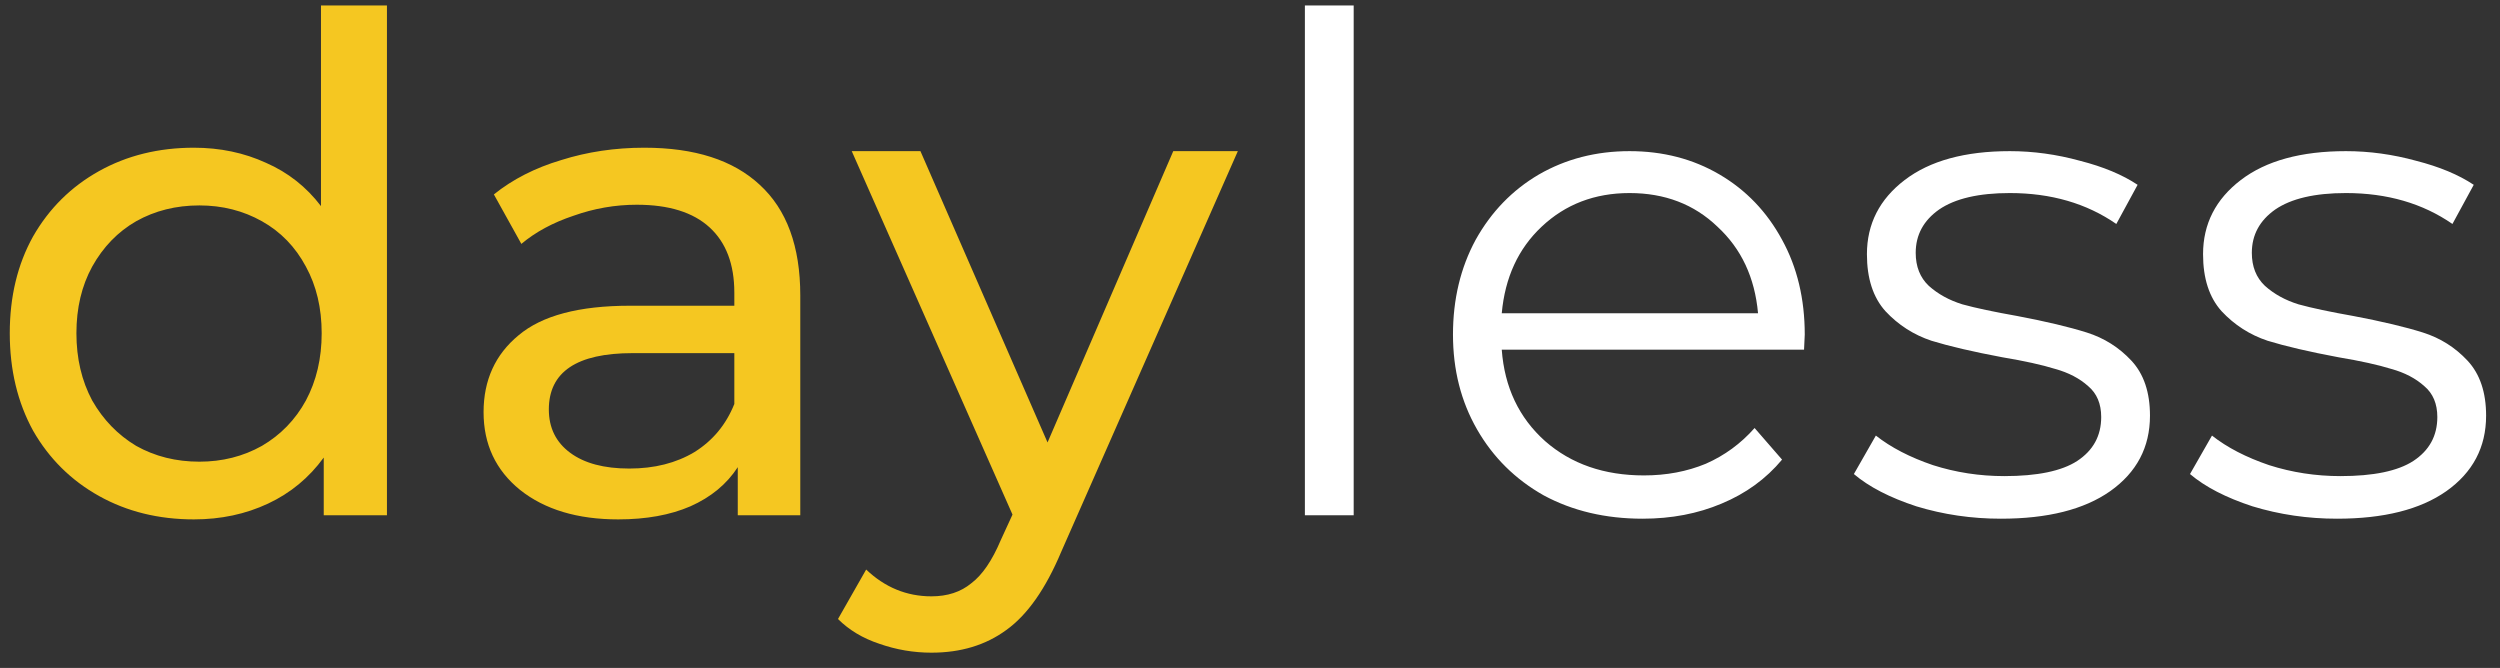 <svg width="131" height="35" viewBox="0 0 131 35" fill="none" xmlns="http://www.w3.org/2000/svg">
<rect x="0" y="0" width="131" height="35" fill="#333333" stroke="none"/>
<path d="M20.276 0.288V27H16.964V23.976C16.196 25.032 15.224 25.836 14.048 26.388C12.872 26.94 11.576 27.216 10.16 27.216C8.312 27.216 6.656 26.808 5.192 25.992C3.728 25.176 2.576 24.036 1.736 22.572C0.92 21.084 0.512 19.38 0.512 17.46C0.512 15.54 0.92 13.848 1.736 12.384C2.576 10.92 3.728 9.78 5.192 8.964C6.656 8.148 8.312 7.74 10.16 7.74C11.528 7.74 12.788 8.004 13.94 8.532C15.092 9.036 16.052 9.792 16.82 10.8V0.288H20.276ZM10.448 24.192C11.648 24.192 12.74 23.916 13.724 23.364C14.708 22.788 15.476 21.996 16.028 20.988C16.58 19.956 16.856 18.78 16.856 17.46C16.856 16.14 16.58 14.976 16.028 13.968C15.476 12.936 14.708 12.144 13.724 11.592C12.74 11.04 11.648 10.764 10.448 10.764C9.224 10.764 8.12 11.04 7.136 11.592C6.176 12.144 5.408 12.936 4.832 13.968C4.28 14.976 4.004 16.14 4.004 17.46C4.004 18.78 4.28 19.956 4.832 20.988C5.408 21.996 6.176 22.788 7.136 23.364C8.12 23.916 9.224 24.192 10.448 24.192ZM33.763 7.74C36.403 7.74 38.419 8.388 39.811 9.684C41.227 10.98 41.935 12.912 41.935 15.48V27H38.659V24.48C38.083 25.368 37.255 26.052 36.175 26.532C35.119 26.988 33.859 27.216 32.395 27.216C30.259 27.216 28.543 26.7 27.247 25.668C25.975 24.636 25.339 23.28 25.339 21.6C25.339 19.92 25.951 18.576 27.175 17.568C28.399 16.536 30.343 16.02 33.007 16.02H38.479V15.336C38.479 13.848 38.047 12.708 37.183 11.916C36.319 11.124 35.047 10.728 33.367 10.728C32.239 10.728 31.135 10.92 30.055 11.304C28.975 11.664 28.063 12.156 27.319 12.78L25.879 10.188C26.863 9.396 28.039 8.796 29.407 8.388C30.775 7.956 32.227 7.74 33.763 7.74ZM32.971 24.552C34.291 24.552 35.431 24.264 36.391 23.688C37.351 23.088 38.047 22.248 38.479 21.168V18.504H33.151C30.223 18.504 28.759 19.488 28.759 21.456C28.759 22.416 29.131 23.172 29.875 23.724C30.619 24.276 31.651 24.552 32.971 24.552ZM64.863 7.92L55.611 28.908C54.795 30.852 53.835 32.22 52.731 33.012C51.651 33.804 50.343 34.2 48.807 34.2C47.871 34.2 46.959 34.044 46.071 33.732C45.207 33.444 44.487 33.012 43.911 32.436L45.387 29.844C46.371 30.78 47.511 31.248 48.807 31.248C49.647 31.248 50.343 31.02 50.895 30.564C51.471 30.132 51.987 29.376 52.443 28.296L53.055 26.964L44.631 7.92H48.231L54.891 23.184L61.479 7.92H64.863Z" fill="#F5C721"/>
<path d="M68.376 0.288H70.933V27H68.376V0.288ZM94.532 18.324H78.692C78.837 20.292 79.593 21.888 80.96 23.112C82.329 24.312 84.056 24.912 86.144 24.912C87.32 24.912 88.4 24.708 89.385 24.3C90.368 23.868 91.221 23.244 91.941 22.428L93.38 24.084C92.54 25.092 91.484 25.86 90.213 26.388C88.965 26.916 87.585 27.18 86.073 27.18C84.129 27.18 82.4 26.772 80.888 25.956C79.4 25.116 78.237 23.964 77.397 22.5C76.556 21.036 76.136 19.38 76.136 17.532C76.136 15.684 76.532 14.028 77.325 12.564C78.141 11.1 79.245 9.96 80.636 9.144C82.052 8.328 83.636 7.92 85.388 7.92C87.141 7.92 88.713 8.328 90.105 9.144C91.496 9.96 92.588 11.1 93.38 12.564C94.172 14.004 94.569 15.66 94.569 17.532L94.532 18.324ZM85.388 10.116C83.564 10.116 82.028 10.704 80.781 11.88C79.556 13.032 78.861 14.544 78.692 16.416H92.121C91.953 14.544 91.245 13.032 89.996 11.88C88.772 10.704 87.237 10.116 85.388 10.116ZM104.847 27.18C103.311 27.18 101.835 26.964 100.419 26.532C99.027 26.076 97.935 25.512 97.143 24.84L98.295 22.824C99.087 23.448 100.083 23.964 101.283 24.372C102.483 24.756 103.731 24.948 105.027 24.948C106.755 24.948 108.027 24.684 108.843 24.156C109.683 23.604 110.103 22.836 110.103 21.852C110.103 21.156 109.875 20.616 109.419 20.232C108.963 19.824 108.387 19.524 107.691 19.332C106.995 19.116 106.071 18.912 104.919 18.72C103.383 18.432 102.147 18.144 101.211 17.856C100.275 17.544 99.471 17.028 98.799 16.308C98.151 15.588 97.827 14.592 97.827 13.32C97.827 11.736 98.487 10.44 99.807 9.432C101.127 8.424 102.963 7.92 105.315 7.92C106.539 7.92 107.763 8.088 108.987 8.424C110.211 8.736 111.219 9.156 112.011 9.684L110.895 11.736C109.335 10.656 107.475 10.116 105.315 10.116C103.683 10.116 102.447 10.404 101.607 10.98C100.791 11.556 100.383 12.312 100.383 13.248C100.383 13.968 100.611 14.544 101.067 14.976C101.547 15.408 102.135 15.732 102.831 15.948C103.527 16.14 104.487 16.344 105.711 16.56C107.223 16.848 108.435 17.136 109.347 17.424C110.259 17.712 111.039 18.204 111.687 18.9C112.335 19.596 112.659 20.556 112.659 21.78C112.659 23.436 111.963 24.756 110.571 25.74C109.203 26.7 107.295 27.18 104.847 27.18ZM122.46 27.18C120.924 27.18 119.448 26.964 118.032 26.532C116.64 26.076 115.548 25.512 114.756 24.84L115.908 22.824C116.7 23.448 117.696 23.964 118.896 24.372C120.096 24.756 121.344 24.948 122.64 24.948C124.368 24.948 125.64 24.684 126.456 24.156C127.296 23.604 127.716 22.836 127.716 21.852C127.716 21.156 127.488 20.616 127.032 20.232C126.576 19.824 126 19.524 125.304 19.332C124.608 19.116 123.684 18.912 122.532 18.72C120.996 18.432 119.76 18.144 118.824 17.856C117.888 17.544 117.084 17.028 116.412 16.308C115.764 15.588 115.44 14.592 115.44 13.32C115.44 11.736 116.1 10.44 117.42 9.432C118.74 8.424 120.576 7.92 122.928 7.92C124.152 7.92 125.376 8.088 126.6 8.424C127.824 8.736 128.832 9.156 129.624 9.684L128.508 11.736C126.948 10.656 125.088 10.116 122.928 10.116C121.296 10.116 120.06 10.404 119.22 10.98C118.404 11.556 117.996 12.312 117.996 13.248C117.996 13.968 118.224 14.544 118.68 14.976C119.16 15.408 119.748 15.732 120.444 15.948C121.14 16.14 122.1 16.344 123.324 16.56C124.836 16.848 126.048 17.136 126.96 17.424C127.872 17.712 128.652 18.204 129.3 18.9C129.948 19.596 130.272 20.556 130.272 21.78C130.272 23.436 129.576 24.756 128.184 25.74C126.816 26.7 124.908 27.18 122.46 27.18Z" fill="white"/>
</svg>
